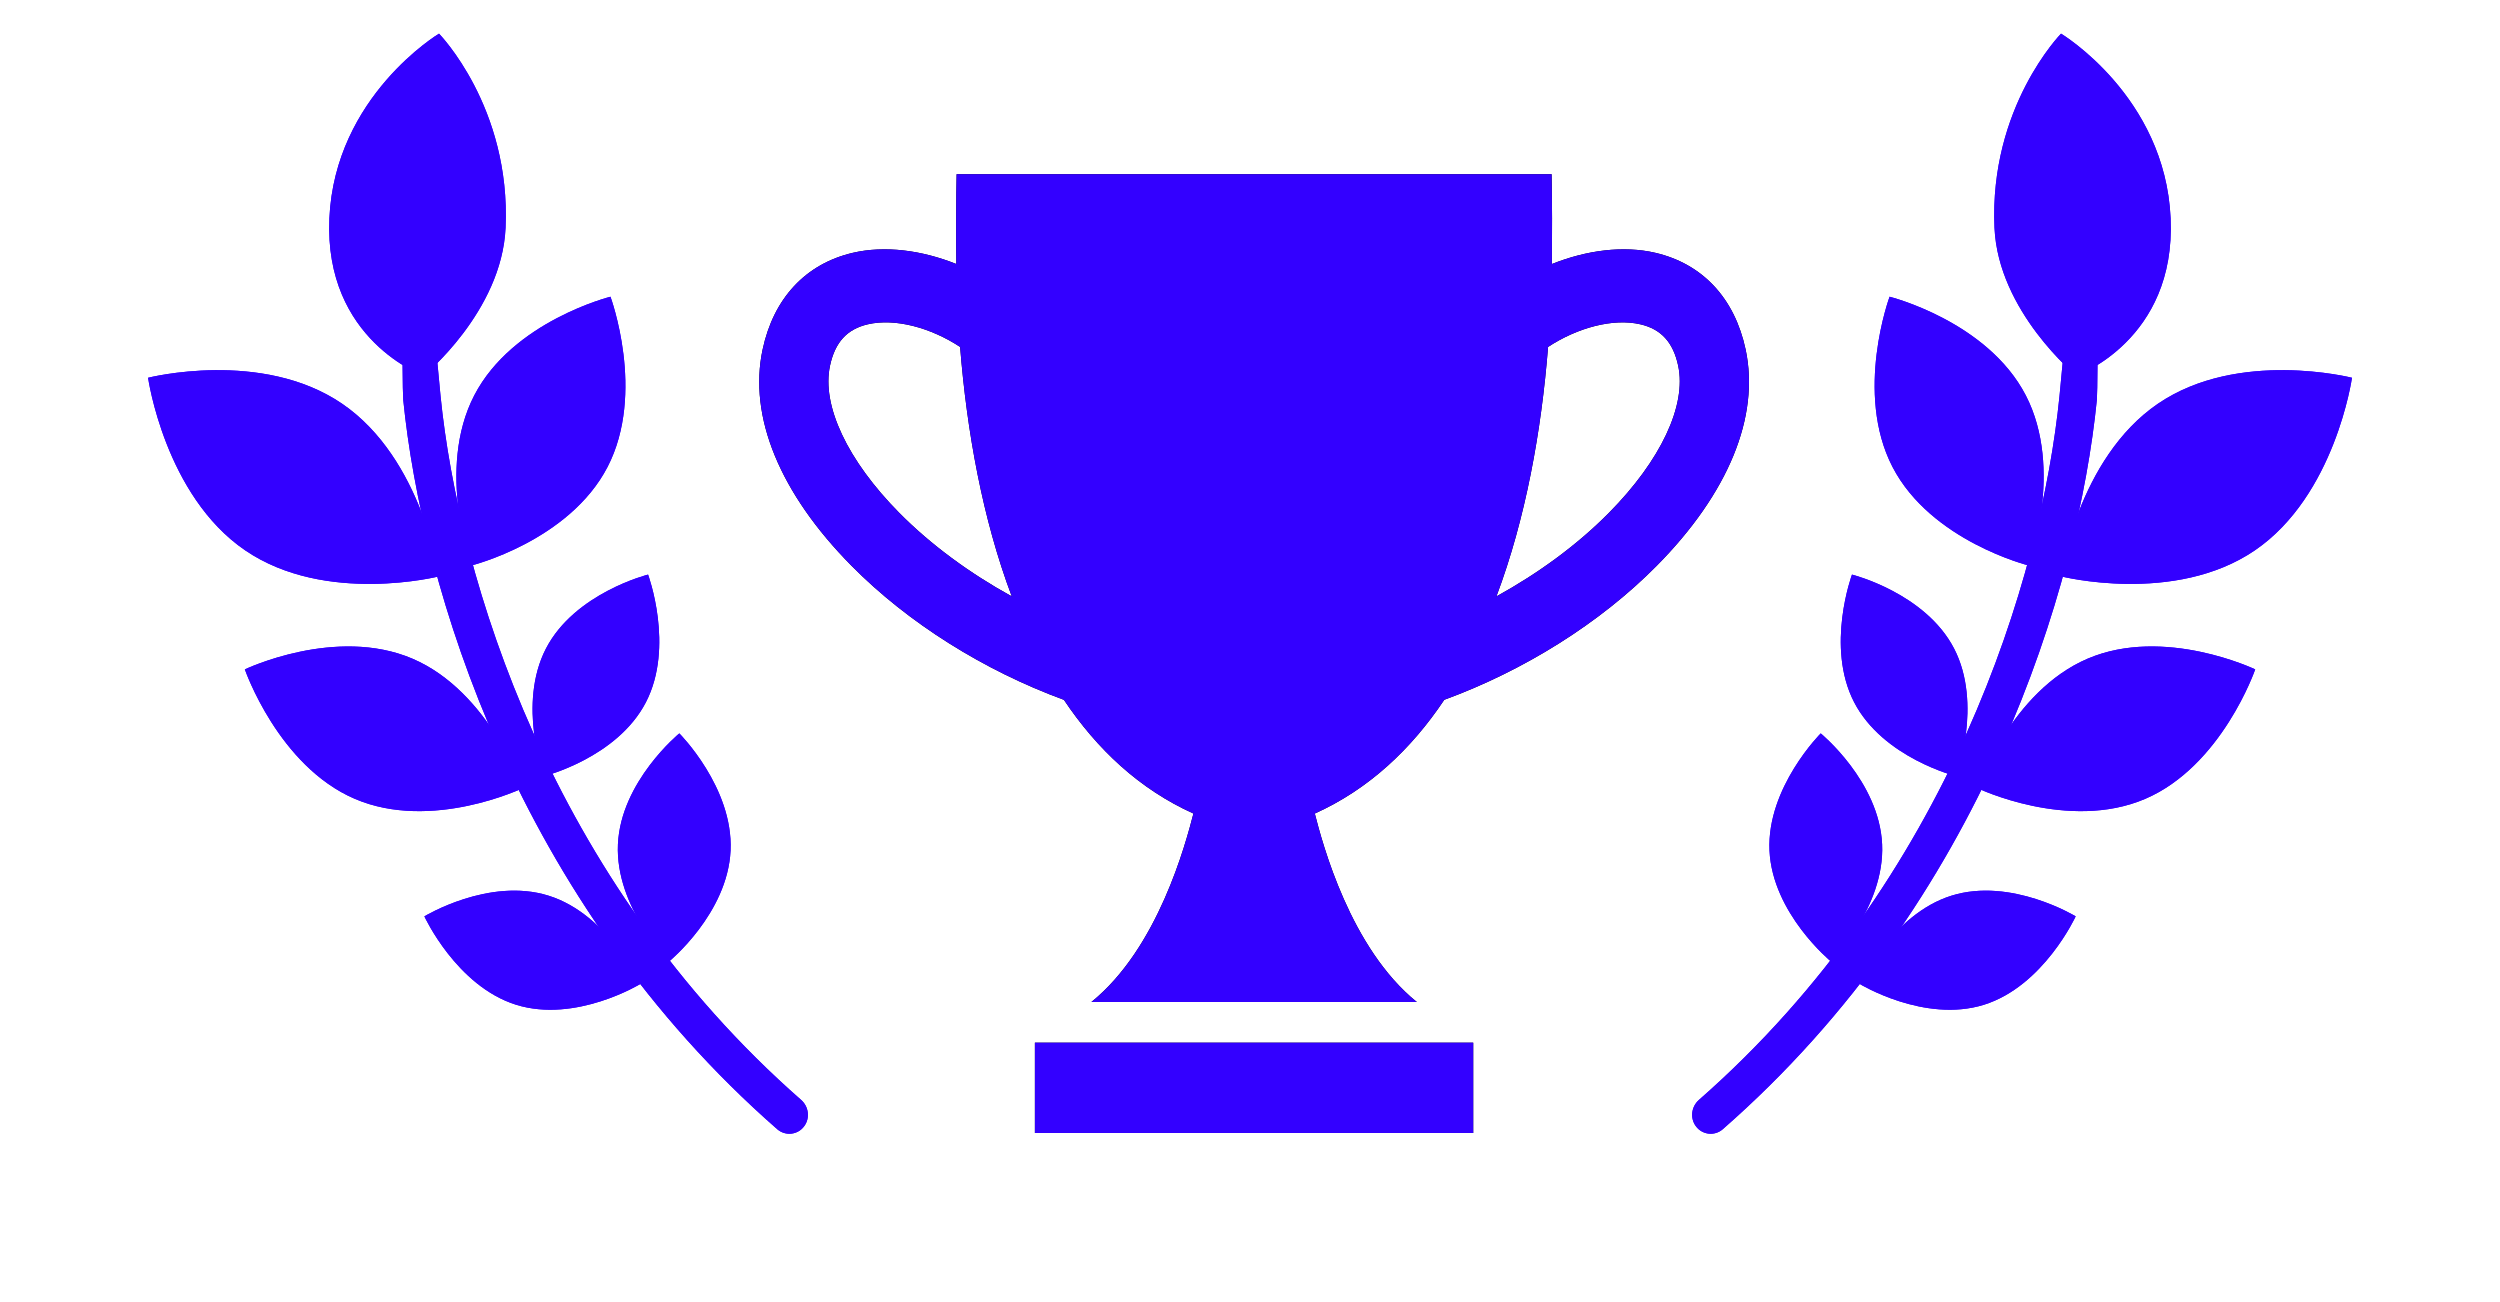 <svg width="48" height="25" viewBox="0 0 48 25" fill="none" xmlns="http://www.w3.org/2000/svg">
<path fill-rule="evenodd" clip-rule="evenodd" d="M29.797 5.069C30.463 4.803 31.171 4.711 31.783 4.854C32.69 5.066 33.305 5.725 33.516 6.71C33.791 7.997 33.185 9.472 31.808 10.864C30.723 11.96 29.267 12.873 27.73 13.436C27.094 14.387 26.278 15.154 25.244 15.62C25.394 16.203 25.924 18.205 27.203 19.239H20.954C22.234 18.205 22.763 16.203 22.914 15.62C21.879 15.154 21.064 14.388 20.427 13.437C18.89 12.873 17.435 11.961 16.35 10.864C14.973 9.472 14.366 7.997 14.642 6.711C14.853 5.725 15.468 5.066 16.374 4.854C16.987 4.711 17.695 4.803 18.361 5.069C18.355 4.688 18.357 3.702 18.367 3.345H29.791C29.801 3.702 29.802 4.688 29.797 5.069ZM15.936 7.022C15.773 7.784 16.27 8.84 17.266 9.847C17.873 10.46 18.616 11.005 19.426 11.451C18.863 9.957 18.563 8.273 18.434 6.661C17.87 6.291 17.185 6.104 16.66 6.227C16.262 6.32 16.032 6.572 15.936 7.022ZM28.731 11.451C29.541 11.005 30.285 10.46 30.891 9.847C31.887 8.84 32.384 7.784 32.221 7.022C32.125 6.573 31.895 6.32 31.497 6.227C30.972 6.105 30.287 6.291 29.723 6.661C29.595 8.273 29.294 9.957 28.731 11.451ZM28.286 20.019H19.87V21.753H28.286V20.019Z" fill="black"/>
<path fill-rule="evenodd" clip-rule="evenodd" d="M29.797 5.069C30.463 4.803 31.171 4.711 31.783 4.854C32.69 5.066 33.305 5.725 33.516 6.71C33.791 7.997 33.185 9.472 31.808 10.864C30.723 11.96 29.267 12.873 27.73 13.436C27.094 14.387 26.278 15.154 25.244 15.62C25.394 16.203 25.924 18.205 27.203 19.239H20.954C22.234 18.205 22.763 16.203 22.914 15.62C21.879 15.154 21.064 14.388 20.427 13.437C18.89 12.873 17.435 11.961 16.35 10.864C14.973 9.472 14.366 7.997 14.642 6.711C14.853 5.725 15.468 5.066 16.374 4.854C16.987 4.711 17.695 4.803 18.361 5.069C18.355 4.688 18.357 3.702 18.367 3.345H29.791C29.801 3.702 29.802 4.688 29.797 5.069ZM15.936 7.022C15.773 7.784 16.27 8.84 17.266 9.847C17.873 10.46 18.616 11.005 19.426 11.451C18.863 9.957 18.563 8.273 18.434 6.661C17.87 6.291 17.185 6.104 16.66 6.227C16.262 6.32 16.032 6.572 15.936 7.022ZM28.731 11.451C29.541 11.005 30.285 10.46 30.891 9.847C31.887 8.84 32.384 7.784 32.221 7.022C32.125 6.573 31.895 6.32 31.497 6.227C30.972 6.105 30.287 6.291 29.723 6.661C29.595 8.273 29.294 9.957 28.731 11.451ZM28.286 20.019H19.87V21.753H28.286V20.019Z" fill="#3300FF"/>
<path d="M12.847 18.46C12.847 18.46 13.972 17.538 14.027 16.329C14.081 15.12 13.043 14.081 13.043 14.081C13.043 14.081 11.918 15.003 11.864 16.212C11.81 17.421 12.847 18.46 12.847 18.46Z" fill="#3300FF"/>
<path d="M12.847 18.46C12.847 18.46 13.972 17.538 14.027 16.329C14.081 15.12 13.043 14.081 13.043 14.081C13.043 14.081 11.918 15.003 11.864 16.212C11.81 17.421 12.847 18.46 12.847 18.46Z" fill="#3300FF"/>
<path d="M12.293 18.893C12.293 18.893 11.053 19.649 9.908 19.291C8.763 18.932 8.148 17.594 8.148 17.594C8.148 17.594 9.388 16.838 10.533 17.197C11.678 17.555 12.293 18.893 12.293 18.893Z" fill="#3300FF"/>
<path d="M12.293 18.893C12.293 18.893 11.053 19.649 9.908 19.291C8.763 18.932 8.148 17.594 8.148 17.594C8.148 17.594 9.388 16.838 10.533 17.197C11.678 17.555 12.293 18.893 12.293 18.893Z" fill="#3300FF"/>
<path d="M10.441 14.904C10.441 14.904 9.929 13.522 10.482 12.453C11.035 11.384 12.443 11.032 12.443 11.032C12.443 11.032 12.954 12.413 12.402 13.482C11.849 14.552 10.441 14.904 10.441 14.904Z" fill="#3300FF"/>
<path d="M10.441 14.904C10.441 14.904 9.929 13.522 10.482 12.453C11.035 11.384 12.443 11.032 12.443 11.032C12.443 11.032 12.954 12.413 12.402 13.482C11.849 14.552 10.441 14.904 10.441 14.904Z" fill="#3300FF"/>
<path d="M8.134 7.214C8.134 7.214 9.635 5.985 9.707 4.373C9.811 2.056 8.429 0.646 8.429 0.646C8.429 0.646 6.43 1.845 6.324 4.19C6.219 6.535 8.134 7.214 8.134 7.214Z" fill="#3300FF"/>
<path d="M8.134 7.214C8.134 7.214 9.635 5.985 9.707 4.373C9.811 2.056 8.429 0.646 8.429 0.646C8.429 0.646 6.43 1.845 6.324 4.19C6.219 6.535 8.134 7.214 8.134 7.214Z" fill="#3300FF"/>
<path d="M8.434 11.065C8.434 11.065 6.252 11.62 4.708 10.567C3.164 9.514 2.843 7.253 2.843 7.253C2.843 7.253 5.024 6.698 6.568 7.751C8.112 8.804 8.434 11.065 8.434 11.065Z" fill="#3300FF"/>
<path d="M8.434 11.065C8.434 11.065 6.252 11.62 4.708 10.567C3.164 9.514 2.843 7.253 2.843 7.253C2.843 7.253 5.024 6.698 6.568 7.751C8.112 8.804 8.434 11.065 8.434 11.065Z" fill="#3300FF"/>
<path d="M9.049 10.858C9.049 10.858 8.368 9.016 9.106 7.591C9.844 6.166 11.721 5.697 11.721 5.697C11.721 5.697 12.403 7.539 11.665 8.965C10.927 10.39 9.049 10.858 9.049 10.858Z" fill="#3300FF"/>
<path d="M9.049 10.858C9.049 10.858 8.368 9.016 9.106 7.591C9.844 6.166 11.721 5.697 11.721 5.697C11.721 5.697 12.403 7.539 11.665 8.965C10.927 10.39 9.049 10.858 9.049 10.858Z" fill="#3300FF"/>
<path d="M10.034 15.133C10.034 15.133 8.288 15.969 6.815 15.339C5.342 14.709 4.701 12.852 4.701 12.852C4.701 12.852 6.447 12.017 7.92 12.647C9.393 13.277 10.034 15.133 10.034 15.133Z" fill="#3300FF"/>
<path d="M10.034 15.133C10.034 15.133 8.288 15.969 6.815 15.339C5.342 14.709 4.701 12.852 4.701 12.852C4.701 12.852 6.447 12.017 7.92 12.647C9.393 13.277 10.034 15.133 10.034 15.133Z" fill="#3300FF"/>
<path fill-rule="evenodd" clip-rule="evenodd" d="M7.89 3.473C8.088 3.454 8.439 7.407 8.459 7.608C8.808 11.08 10.56 16.891 15.382 21.119C15.529 21.248 15.556 21.47 15.439 21.625C15.316 21.791 15.079 21.817 14.922 21.68C9.911 17.294 8.102 11.268 7.742 7.676C7.721 7.475 7.691 3.492 7.89 3.473Z" fill="#3300FF"/>
<path fill-rule="evenodd" clip-rule="evenodd" d="M7.89 3.473C8.088 3.454 8.439 7.407 8.459 7.608C8.808 11.08 10.56 16.891 15.382 21.119C15.529 21.248 15.556 21.47 15.439 21.625C15.316 21.791 15.079 21.817 14.922 21.68C9.911 17.294 8.102 11.268 7.742 7.676C7.721 7.475 7.691 3.492 7.89 3.473Z" fill="#3300FF"/>
<path d="M35.154 18.46C35.154 18.46 34.029 17.538 33.974 16.329C33.92 15.12 34.958 14.081 34.958 14.081C34.958 14.081 36.083 15.003 36.137 16.212C36.191 17.421 35.154 18.46 35.154 18.46Z" fill="#3300FF"/>
<path d="M35.154 18.46C35.154 18.46 34.029 17.538 33.974 16.329C33.92 15.12 34.958 14.081 34.958 14.081C34.958 14.081 36.083 15.003 36.137 16.212C36.191 17.421 35.154 18.46 35.154 18.46Z" fill="#3300FF"/>
<path d="M35.708 18.893C35.708 18.893 36.949 19.649 38.093 19.291C39.238 18.932 39.853 17.594 39.853 17.594C39.853 17.594 38.613 16.838 37.468 17.197C36.323 17.555 35.708 18.893 35.708 18.893Z" fill="#3300FF"/>
<path d="M35.708 18.893C35.708 18.893 36.949 19.649 38.093 19.291C39.238 18.932 39.853 17.594 39.853 17.594C39.853 17.594 38.613 16.838 37.468 17.197C36.323 17.555 35.708 18.893 35.708 18.893Z" fill="#3300FF"/>
<path d="M37.56 14.904C37.56 14.904 38.072 13.522 37.519 12.453C36.966 11.384 35.558 11.032 35.558 11.032C35.558 11.032 35.047 12.413 35.599 13.482C36.152 14.552 37.56 14.904 37.56 14.904Z" fill="#3300FF"/>
<path d="M37.56 14.904C37.56 14.904 38.072 13.522 37.519 12.453C36.966 11.384 35.558 11.032 35.558 11.032C35.558 11.032 35.047 12.413 35.599 13.482C36.152 14.552 37.56 14.904 37.56 14.904Z" fill="#3300FF"/>
<path d="M39.867 7.214C39.867 7.214 38.366 5.985 38.294 4.373C38.19 2.056 39.572 0.646 39.572 0.646C39.572 0.646 41.571 1.845 41.676 4.19C41.782 6.535 39.867 7.214 39.867 7.214Z" fill="#3300FF"/>
<path d="M39.867 7.214C39.867 7.214 38.366 5.985 38.294 4.373C38.19 2.056 39.572 0.646 39.572 0.646C39.572 0.646 41.571 1.845 41.676 4.19C41.782 6.535 39.867 7.214 39.867 7.214Z" fill="#3300FF"/>
<path d="M39.567 11.065C39.567 11.065 41.749 11.62 43.293 10.567C44.837 9.514 45.158 7.253 45.158 7.253C45.158 7.253 42.977 6.698 41.433 7.751C39.889 8.804 39.567 11.065 39.567 11.065Z" fill="#3300FF"/>
<path d="M39.567 11.065C39.567 11.065 41.749 11.62 43.293 10.567C44.837 9.514 45.158 7.253 45.158 7.253C45.158 7.253 42.977 6.698 41.433 7.751C39.889 8.804 39.567 11.065 39.567 11.065Z" fill="#3300FF"/>
<path d="M38.952 10.858C38.952 10.858 39.633 9.016 38.895 7.591C38.157 6.166 36.28 5.697 36.28 5.697C36.28 5.697 35.598 7.539 36.336 8.965C37.074 10.39 38.952 10.858 38.952 10.858Z" fill="#3300FF"/>
<path d="M38.952 10.858C38.952 10.858 39.633 9.016 38.895 7.591C38.157 6.166 36.28 5.697 36.28 5.697C36.28 5.697 35.598 7.539 36.336 8.965C37.074 10.39 38.952 10.858 38.952 10.858Z" fill="#3300FF"/>
<path d="M37.967 15.133C37.967 15.133 39.713 15.969 41.186 15.339C42.659 14.709 43.3 12.852 43.3 12.852C43.3 12.852 41.554 12.017 40.081 12.647C38.608 13.277 37.967 15.133 37.967 15.133Z" fill="#3300FF"/>
<path d="M37.967 15.133C37.967 15.133 39.713 15.969 41.186 15.339C42.659 14.709 43.3 12.852 43.3 12.852C43.3 12.852 41.554 12.017 40.081 12.647C38.608 13.277 37.967 15.133 37.967 15.133Z" fill="#3300FF"/>
<path fill-rule="evenodd" clip-rule="evenodd" d="M40.111 3.473C39.913 3.454 39.562 7.407 39.542 7.608C39.193 11.08 37.441 16.891 32.619 21.119C32.472 21.248 32.445 21.47 32.562 21.625C32.685 21.791 32.922 21.817 33.078 21.68C38.09 17.294 39.899 11.268 40.26 7.676C40.28 7.475 40.31 3.492 40.111 3.473Z" fill="#3300FF"/>
<path fill-rule="evenodd" clip-rule="evenodd" d="M40.111 3.473C39.913 3.454 39.562 7.407 39.542 7.608C39.193 11.08 37.441 16.891 32.619 21.119C32.472 21.248 32.445 21.47 32.562 21.625C32.685 21.791 32.922 21.817 33.078 21.68C38.09 17.294 39.899 11.268 40.26 7.676C40.28 7.475 40.31 3.492 40.111 3.473Z" fill="#3300FF"/>
</svg>
